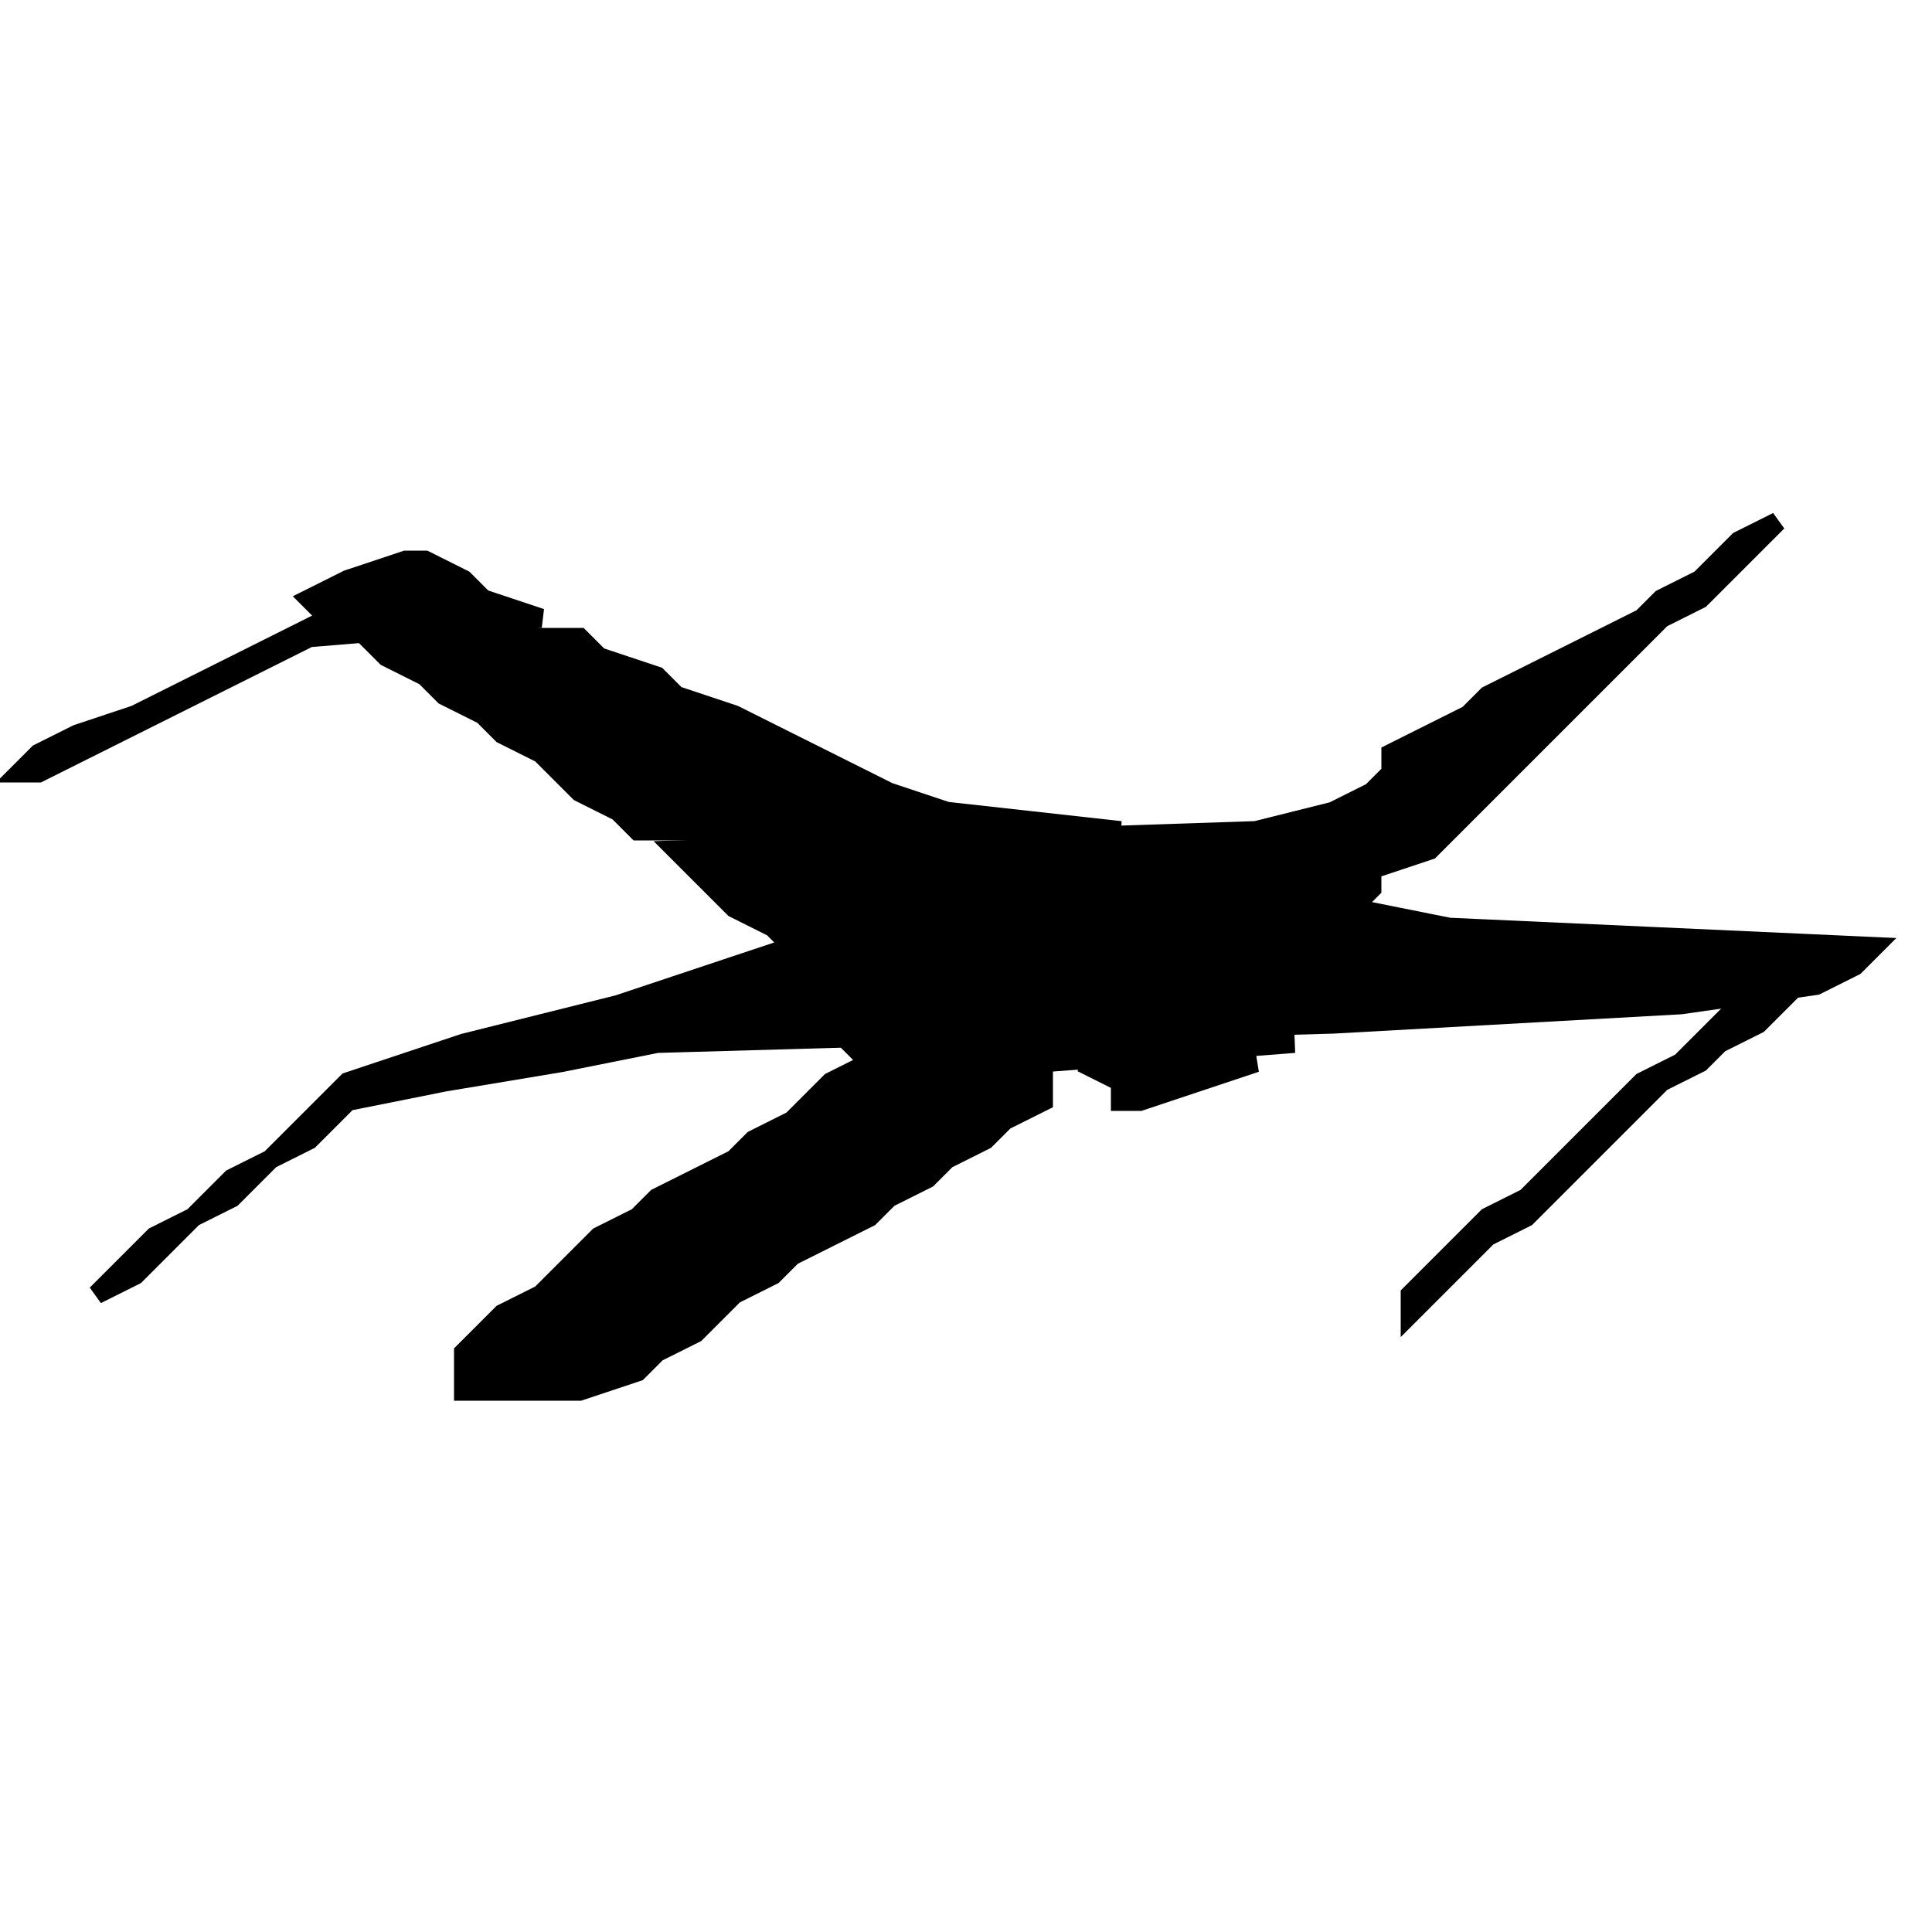 <?xml version="1.0" encoding="UTF-8" ?><!DOCTYPE svg PUBLIC "-//W3C//DTD SVG 1.1//EN" "http://www.w3.org/Graphics/SVG/1.1/DTD/svg11.dtd"><svg width="17px" height="17px" viewBox="0 0 100 62" version="1.1" xmlns="http://www.w3.org/2000/svg"><path stroke-width="1" stroke="black" d="M92 8 L90 9 L89 10 L88 11 L86 12 L85 13 L83 14 L81 15 L79 16 L77 17 L76 18 L74 19 L72 20 L72 21 L71 22 L69 23 L65 24 L35 25 L36 26 L37 27 L38 28 L40 29 L41 30 L38 31 L35 32 L32 33 L28 34 L24 35 L21 36 L18 37 L17 38 L16 39 L15 40 L14 41 L12 42 L11 43 L10 44 L8 45 L7 46 L6 47 L5 48 L5 48 L7 47 L8 46 L9 45 L10 44 L12 43 L13 42 L14 41 L16 40 L17 39 L18 38 L23 37 L29 36 L34 35 L69 34 L87 33 L94 32 L96 31 L97 30 L75 29 L70 28 L71 27 L71 26 L74 25 L75 24 L76 23 L77 22 L78 21 L79 20 L80 19 L81 18 L82 17 L83 16 L84 15 L85 14 L86 13 L88 12 L89 11 L90 10 L91 9 L92 8 Z" /><path stroke-width="1" stroke="black" d="M21 10 L18 11 L16 12 L17 13 L15 14 L13 15 L11 16 L9 17 L7 18 L4 19 L2 20 L1 21 L2 21 L4 20 L6 19 L8 18 L10 17 L12 16 L14 15 L16 14 L28 13 L25 12 L24 11 L22 10 Z" /><path stroke-width="1" stroke="black" d="M19 14 L20 15 L22 16 L23 17 L25 18 L26 19 L28 20 L29 21 L30 22 L32 23 L33 24 L58 24 L49 23 L46 22 L44 21 L42 20 L40 19 L38 18 L35 17 L34 16 L31 15 L30 14 Z" /><path stroke-width="1" stroke="black" d="M90 33 L89 34 L88 35 L87 36 L85 37 L84 38 L83 39 L82 40 L81 41 L80 42 L79 43 L77 44 L76 45 L75 46 L74 47 L73 48 L73 49 L73 49 L74 48 L75 47 L76 46 L77 45 L79 44 L80 43 L81 42 L82 41 L83 40 L84 39 L85 38 L86 37 L88 36 L89 35 L91 34 L92 33 Z" /><path stroke-width="1" stroke="black" d="M44 35 L45 36 L43 37 L42 38 L41 39 L39 40 L38 41 L36 42 L34 43 L33 44 L31 45 L30 46 L29 47 L28 48 L26 49 L25 50 L24 51 L24 52 L24 53 L30 53 L33 52 L34 51 L36 50 L37 49 L38 48 L40 47 L41 46 L43 45 L45 44 L46 43 L48 42 L49 41 L51 40 L52 39 L54 38 L54 37 L54 36 L67 35 Z" /><path stroke-width="1" stroke="black" d="M56 36 L58 37 L58 38 L59 38 L62 37 L65 36 Z" /></svg>

